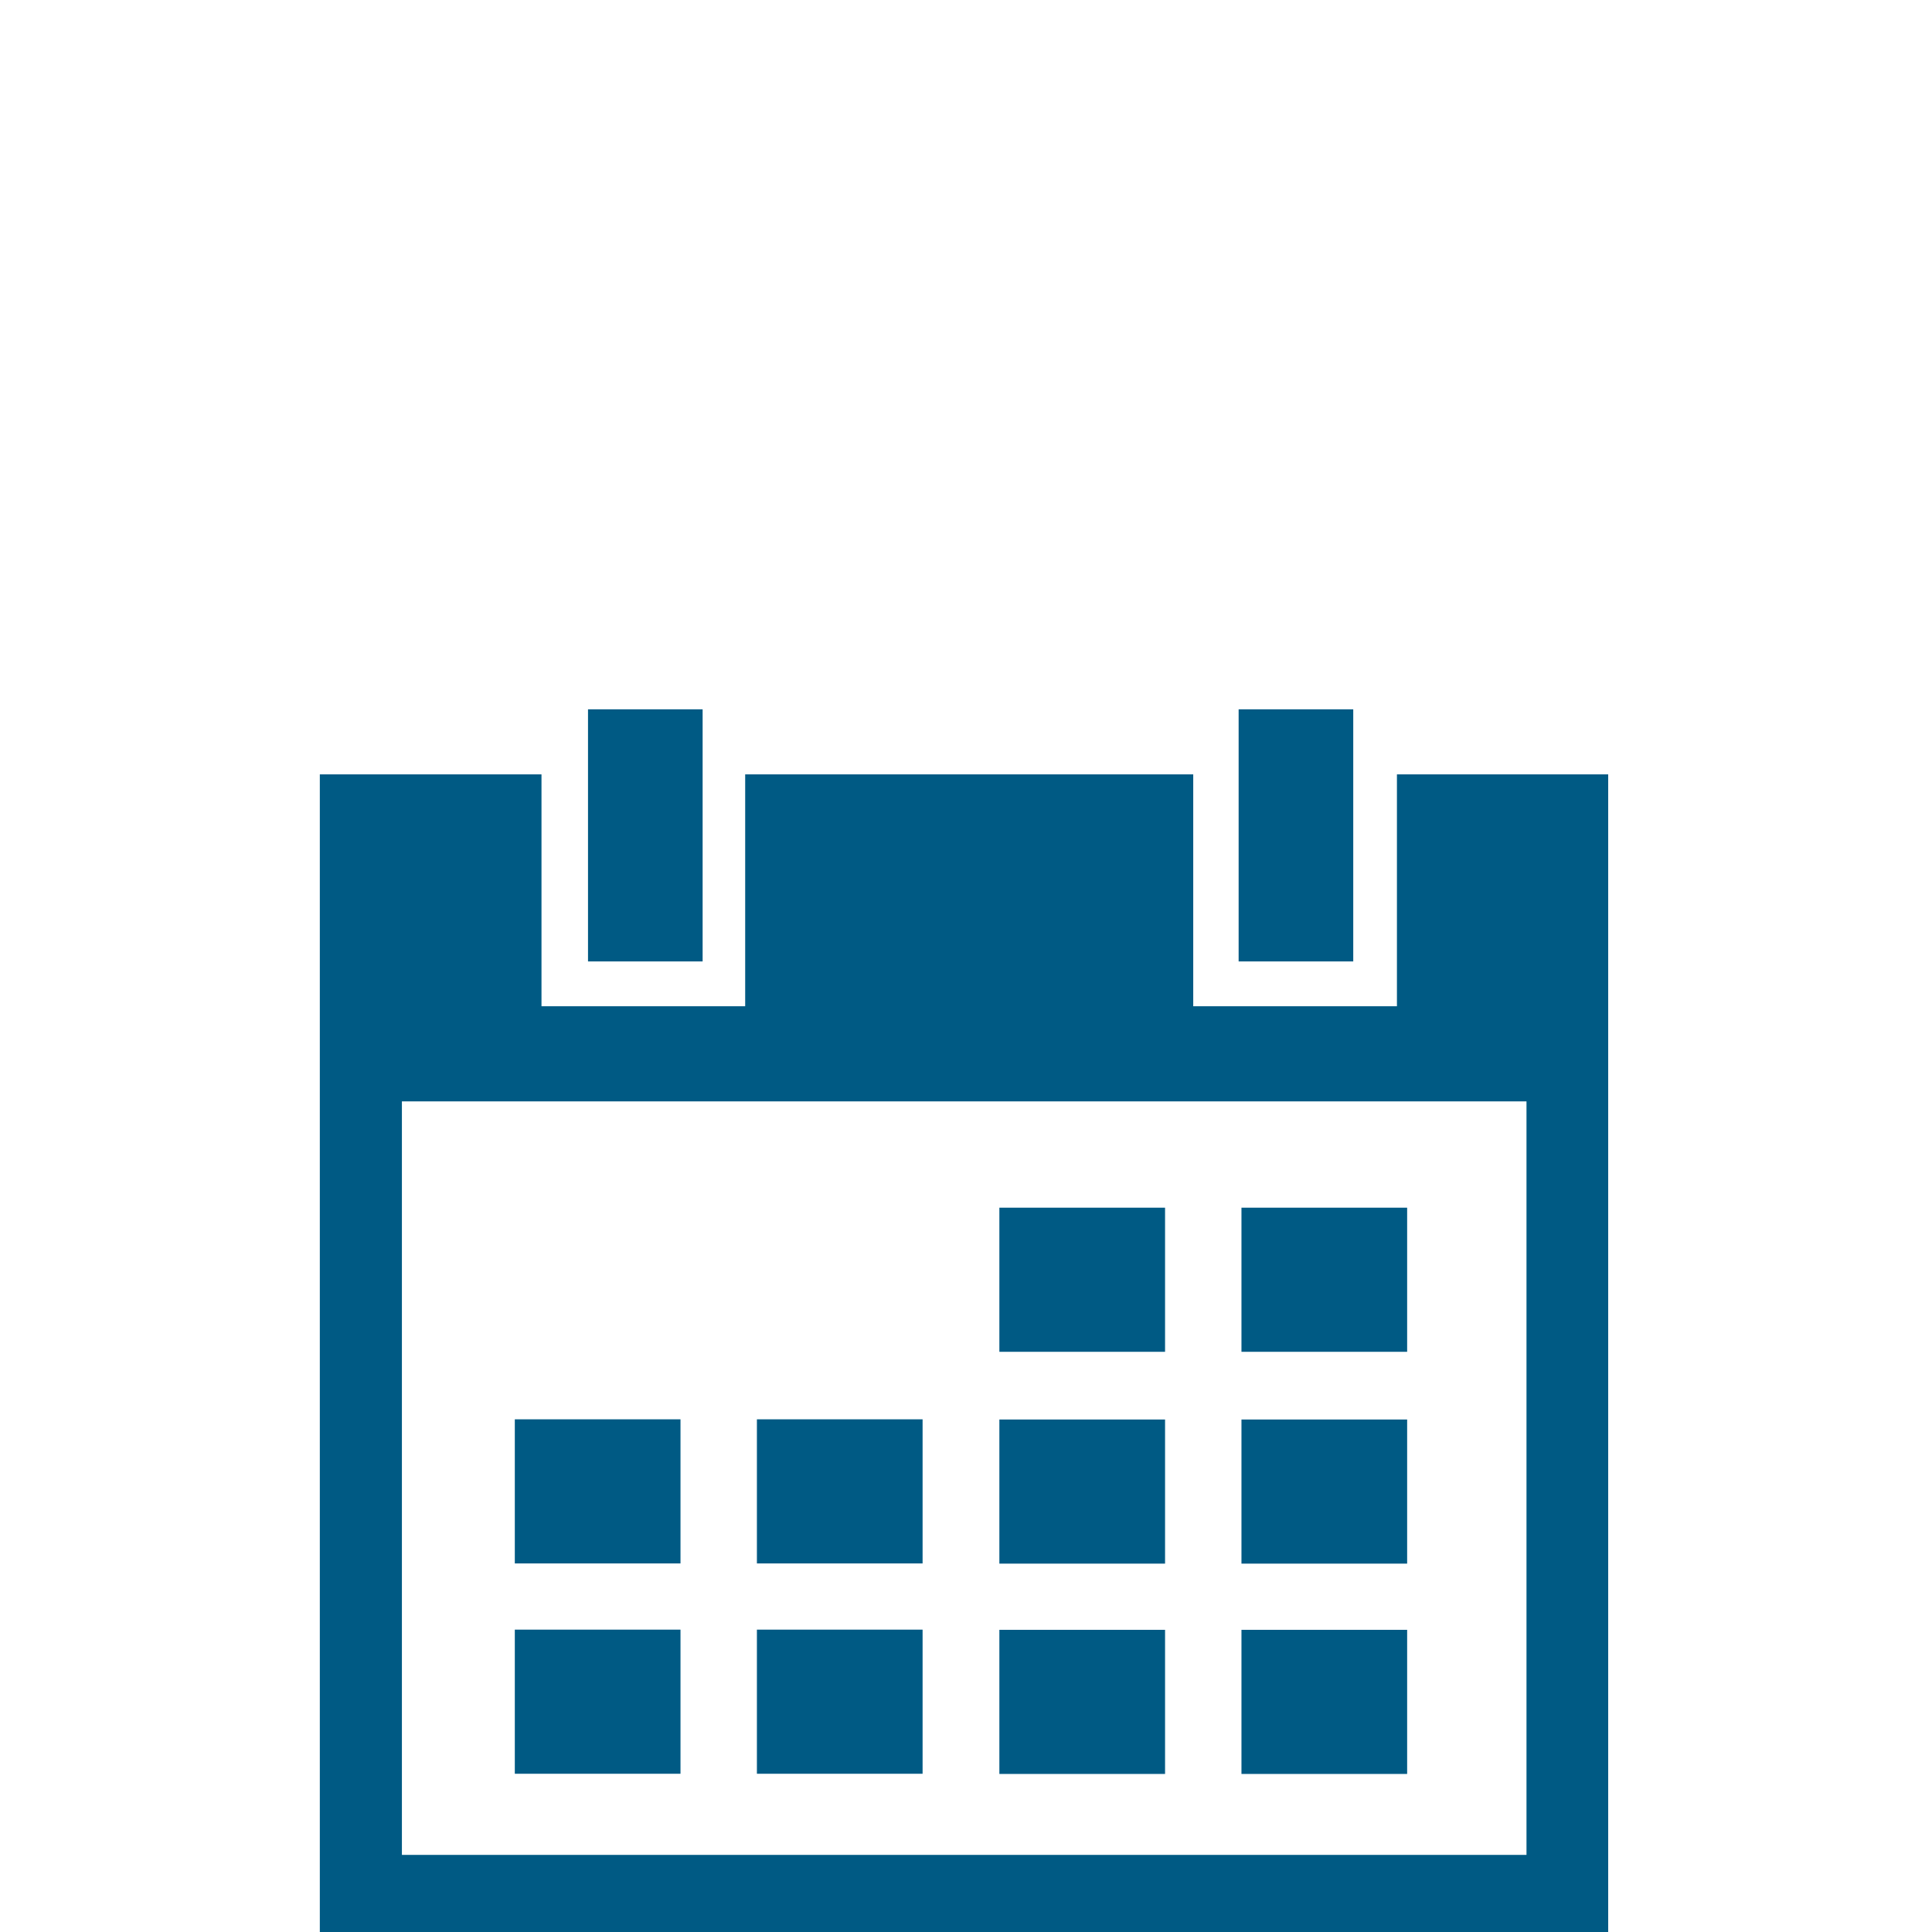 <?xml version="1.0" encoding="UTF-8" standalone="no"?>
<!-- Created with Inkscape (http://www.inkscape.org/) -->

<svg
   xmlns:dc="http://purl.org/dc/elements/1.1/"
   xmlns:cc="http://creativecommons.org/ns#"
   xmlns:rdf="http://www.w3.org/1999/02/22-rdf-syntax-ns#"
   xmlns:svg="http://www.w3.org/2000/svg"
   xmlns="http://www.w3.org/2000/svg"
   xmlns:sodipodi="http://sodipodi.sourceforge.net/DTD/sodipodi-0.dtd"
   xmlns:inkscape="http://www.inkscape.org/namespaces/inkscape"
   width="120"
   height="120"
   viewBox="0 0 120 120"
   id="svg2"
   version="1.1"
   inkscape:version="0.91 r13725"
   sodipodi:docname="Icon_VenuesEvents_120x120px.svg">
  <defs
     id="defs4">
    <pattern
       y="0"
       x="0"
       height="6"
       width="6"
       patternUnits="userSpaceOnUse"
       id="EMFhbasepattern" />
  </defs>
  <sodipodi:namedview
     id="base"
     pagecolor="#ffffff"
     bordercolor="#666666"
     borderopacity="1.0"
     inkscape:pageopacity="0.0"
     inkscape:pageshadow="2"
     inkscape:zoom="0.49497475"
     inkscape:cx="-483.72992"
     inkscape:cy="138.72098"
     inkscape:document-units="px"
     inkscape:current-layer="layer1"
     showgrid="false"
     units="px"
     inkscape:window-width="1806"
     inkscape:window-height="1057"
     inkscape:window-x="106"
     inkscape:window-y="-8"
     inkscape:window-maximized="1" />
  <g
     inkscape:label="Layer 1"
     inkscape:groupmode="layer"
     id="layer1"
     transform="translate(0,-932.362)">
    <g
       id="g4185"
       transform="matrix(0.555,0,0,0.555,483.262,517.622)"
       style="fill:#005a84;fill-opacity:1">
      <path
         style="fill:#005a84;fill-opacity:1;fill-rule:nonzero;stroke:none"
         d="m -834.95,833.942 0,129.835 144.186,0 0,-129.835 -23.643,0 0,25.95 -22.797,0 0,-25.95 -50.143,0 0,25.95 -22.796,0 0,-25.95 -24.807,0 z m 9.186,36.597 125.856,0 0,84.327 -125.856,0 0,-84.327 z"
         id="path4141"
         inkscape:connector-curvature="0" />
      <path
         style="fill:#005a84;fill-opacity:1;fill-rule:nonzero;stroke:none"
         d="m -731.806,882.435 18.542,0 0,16.129 -18.542,0 z"
         id="path4143"
         inkscape:connector-curvature="0" />
      <path
         style="fill:#005a84;fill-opacity:1;fill-rule:nonzero;stroke:none"
         d="m -731.806,906.141 18.542,0 0,16.129 -18.542,0 z"
         id="path4145"
         inkscape:connector-curvature="0" />
      <path
         style="fill:#005a84;fill-opacity:1;fill-rule:nonzero;stroke:none"
         d="m -731.806,929.678 18.542,0 0,16.129 -18.542,0 z"
         id="path4147"
         inkscape:connector-curvature="0" />
      <path
         style="fill:#005a84;fill-opacity:1;fill-rule:nonzero;stroke:none"
         d="m -758.899,882.435 18.542,0 0,16.129 -18.542,0 z"
         id="path4149"
         inkscape:connector-curvature="0" />
      <path
         style="fill:#005a84;fill-opacity:1;fill-rule:nonzero;stroke:none"
         d="m -758.899,906.141 18.542,0 0,16.129 -18.542,0 z"
         id="path4151"
         inkscape:connector-curvature="0" />
      <path
         style="fill:#005a84;fill-opacity:1;fill-rule:nonzero;stroke:none"
         d="m -758.899,929.678 18.542,0 0,16.129 -18.542,0 z"
         id="path4153"
         inkscape:connector-curvature="0" />
      <path
         style="fill:#005a84;fill-opacity:1;fill-rule:nonzero;stroke:none"
         d="m -786.034,906.12 18.542,0 0,16.129 -18.542,0 z"
         id="path4155"
         inkscape:connector-curvature="0" />
      <path
         style="fill:#005a84;fill-opacity:1;fill-rule:nonzero;stroke:none"
         d="m -786.034,929.657 18.542,0 0,16.129 -18.542,0 z"
         id="path4157"
         inkscape:connector-curvature="0" />
      <path
         style="fill:#005a84;fill-opacity:1;fill-rule:nonzero;stroke:none"
         d="m -813.128,906.12 18.542,0 0,16.129 -18.542,0 z"
         id="path4159"
         inkscape:connector-curvature="0" />
      <path
         style="fill:#005a84;fill-opacity:1;fill-rule:nonzero;stroke:none"
         d="m -813.128,929.657 18.542,0 0,16.129 -18.542,0 z"
         id="path4161"
         inkscape:connector-curvature="0" />
      <path
         style="fill:#005a84;fill-opacity:1;fill-rule:nonzero;stroke:none"
         d="m -732.123,826.661 12.827,0 0,28.215 -12.827,0 z"
         id="path4163"
         inkscape:connector-curvature="0" />
      <path
         style="fill:#005a84;fill-opacity:1;fill-rule:nonzero;stroke:none"
         d="m -804.936,826.661 12.827,0 0,28.215 -12.827,0 z"
         id="path4165"
         inkscape:connector-curvature="0" />
    </g>
  </g>
</svg>
